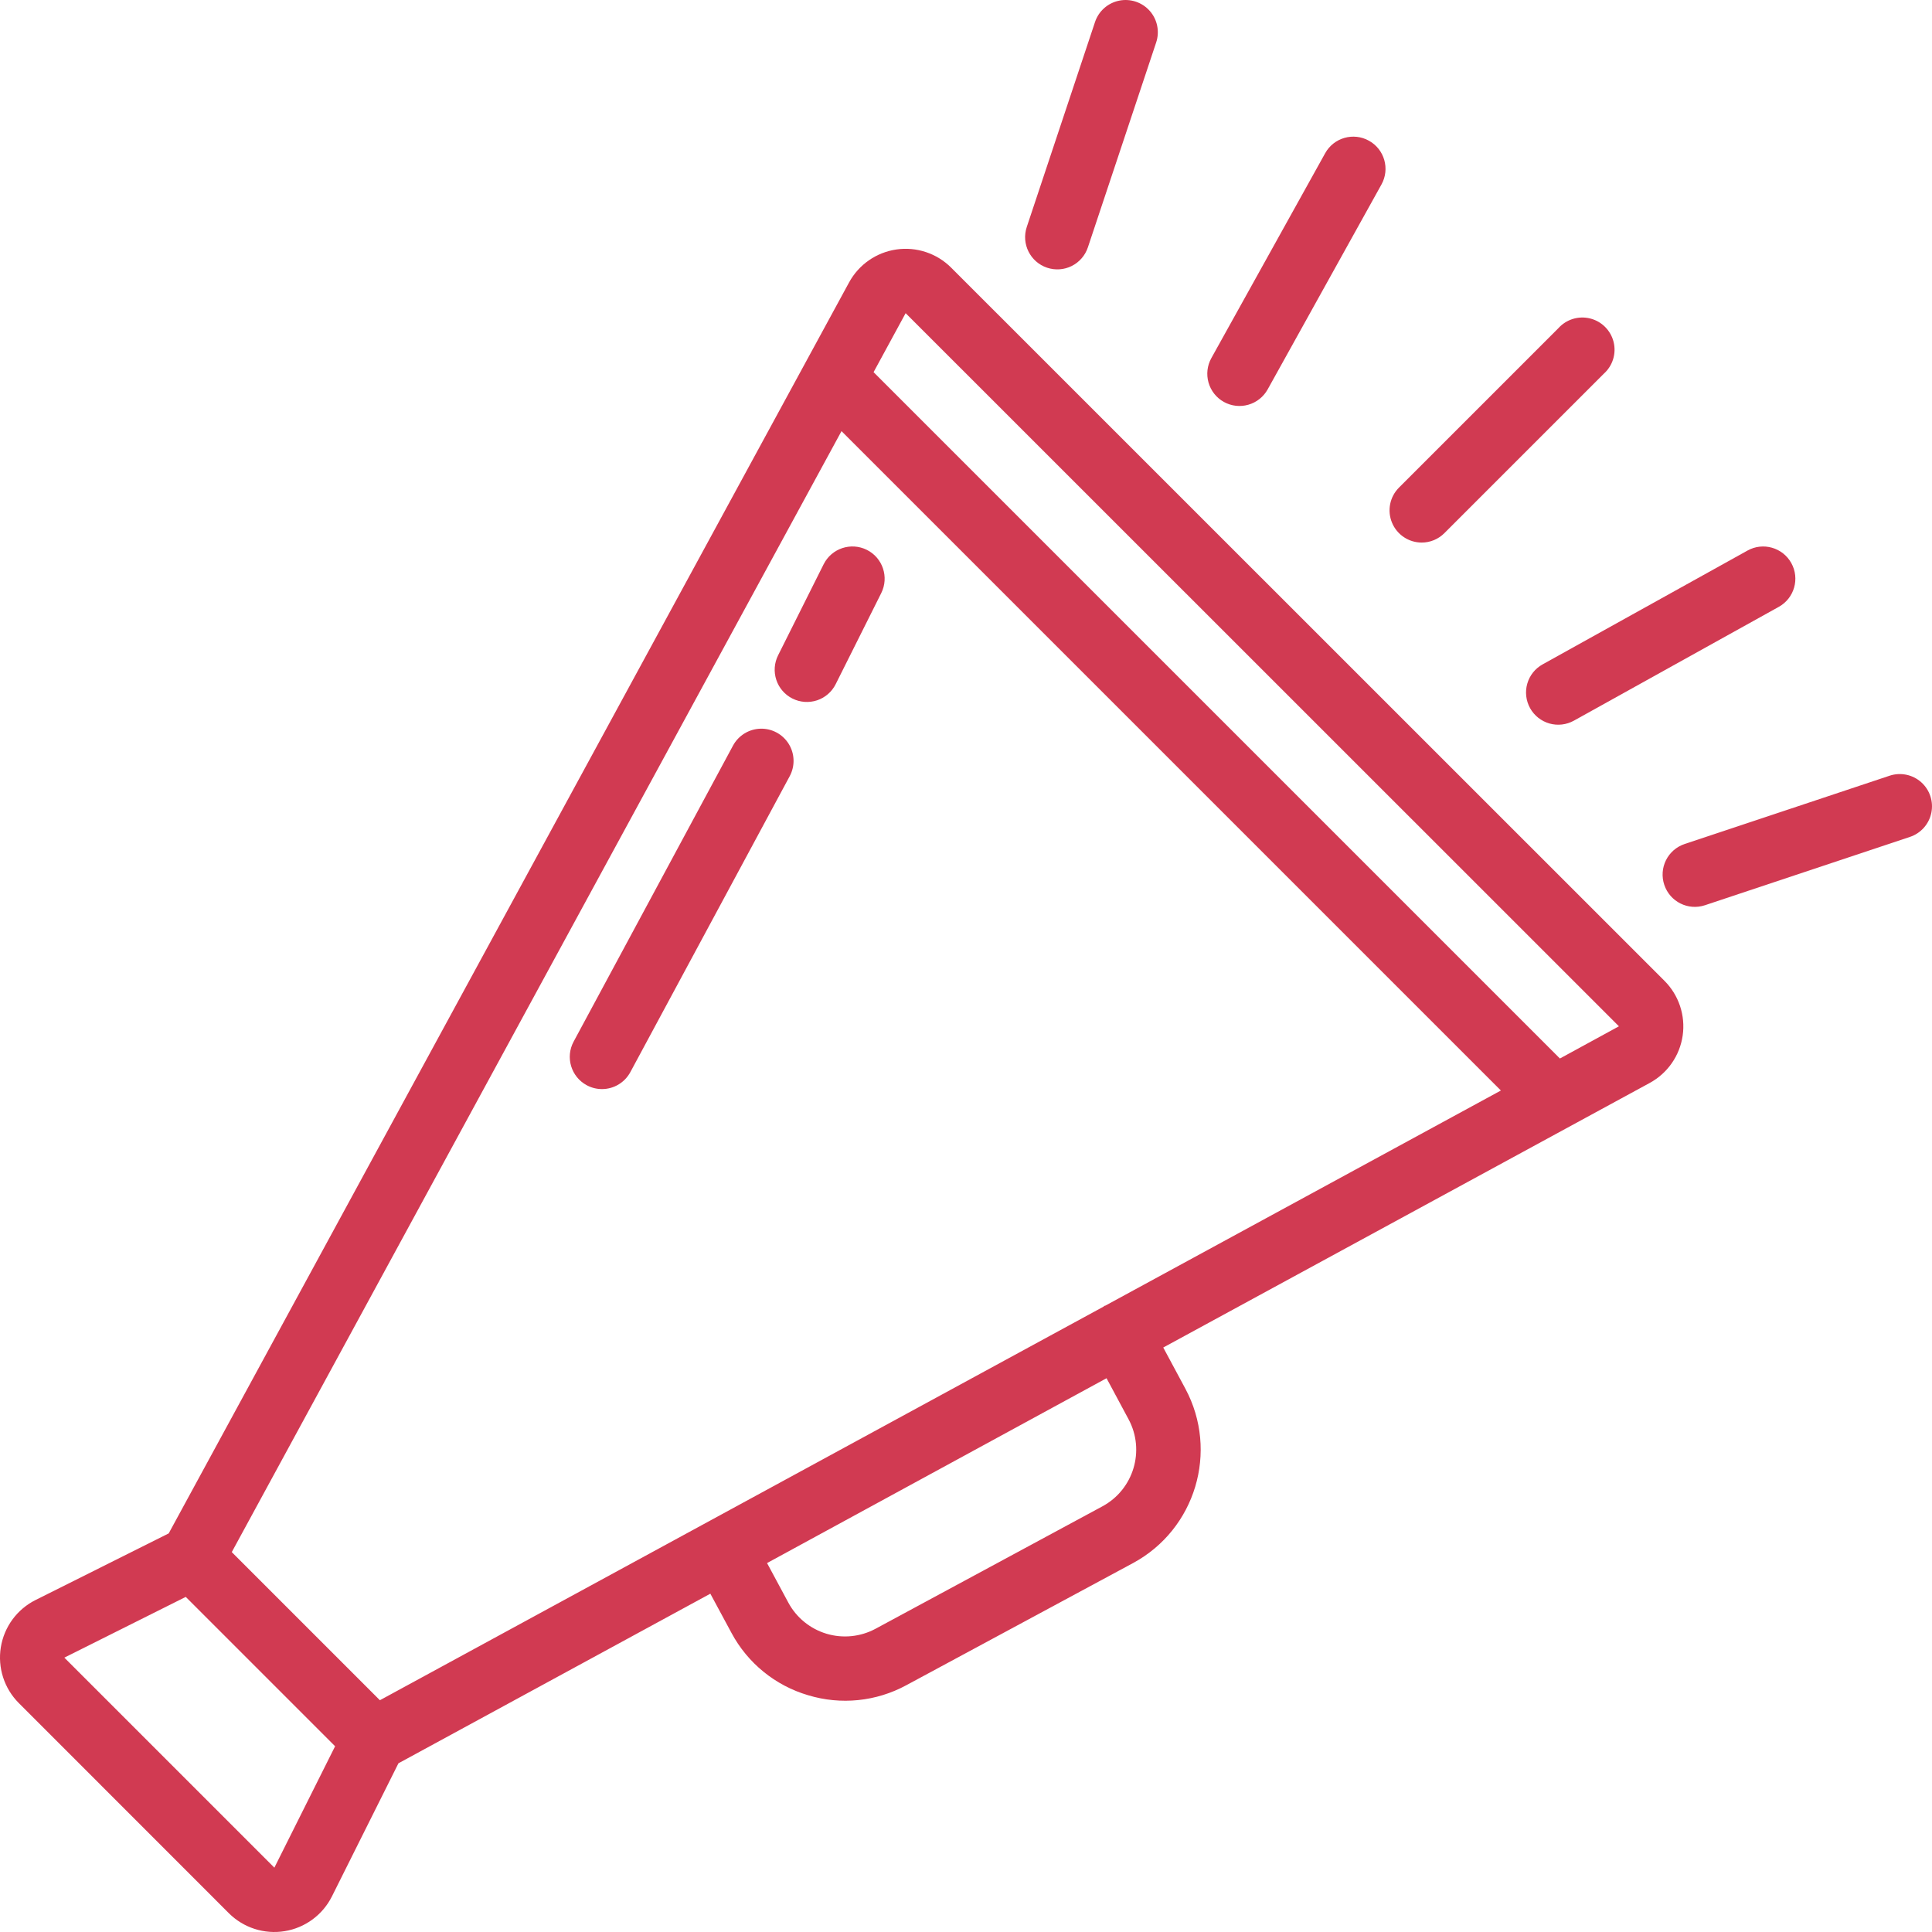 <svg width="82" height="82" viewBox="0 0 82 82" fill="none" xmlns="http://www.w3.org/2000/svg">
    <g clip-path="url(#clip0)">
        <path d="M9.713 81.202C10.334 81.821 11.214 82.105 12.081 81.965C12.947 81.824 13.693 81.276 14.086 80.493L16.911 74.84L30.149 67.641L31.046 69.305C31.732 70.587 32.905 71.541 34.3 71.951C35.688 72.372 37.187 72.22 38.463 71.528L48.089 66.342C50.742 64.908 51.735 61.599 50.311 58.941L49.372 57.193L70.02 45.963C70.777 45.551 71.295 44.806 71.418 43.953C71.541 43.1 71.255 42.239 70.646 41.63L40.37 11.36C39.761 10.751 38.9 10.465 38.048 10.588C37.195 10.711 36.45 11.229 36.038 11.986L7.16 65.083L1.508 67.91C0.723 68.303 0.176 69.049 0.035 69.915C-0.105 70.781 0.178 71.662 0.798 72.283L9.713 81.202ZM47.898 60.235C48.613 61.564 48.115 63.22 46.787 63.935L37.162 69.129C36.523 69.473 35.774 69.549 35.08 69.341C34.385 69.132 33.802 68.657 33.458 68.018L32.556 66.341L46.965 58.496L47.898 60.235ZM38.438 13.292L68.712 43.559L66.207 44.926L37.077 15.796L38.438 13.292ZM35.716 18.299L63.702 46.285L46.907 55.419C46.894 55.419 46.88 55.419 46.867 55.431C46.855 55.444 46.847 55.45 46.835 55.459L16.124 72.163L9.837 65.876L35.716 18.299ZM7.884 67.777L14.223 74.116L11.645 79.269L2.731 70.355L7.884 67.777Z" fill="#D13A52"/>
        <path d="M44.443 11.363C44.787 11.478 45.163 11.452 45.487 11.29C45.812 11.128 46.058 10.843 46.173 10.499L49.072 1.8C49.226 1.336 49.121 0.825 48.797 0.46C48.472 0.095 47.977 -0.07 47.498 0.028C47.02 0.126 46.63 0.472 46.475 0.937L43.579 9.634C43.341 10.35 43.727 11.124 44.443 11.363Z" fill="#D13A52"/>
        <path d="M70.638 37.557C70.877 38.273 71.65 38.659 72.366 38.42L81.064 35.521C81.528 35.366 81.874 34.976 81.972 34.497C82.07 34.019 81.906 33.524 81.541 33.199C81.175 32.874 80.664 32.769 80.2 32.924L71.502 35.822C71.156 35.937 70.871 36.184 70.709 36.51C70.547 36.836 70.521 37.212 70.638 37.557Z" fill="#D13A52"/>
        <path d="M60.337 23.028C60.7 23.029 61.048 22.885 61.304 22.628L68.069 15.863C68.447 15.526 68.608 15.008 68.487 14.516C68.365 14.024 67.982 13.639 67.491 13.517C66.999 13.394 66.48 13.554 66.142 13.93L59.377 20.695C58.986 21.087 58.869 21.674 59.081 22.184C59.292 22.695 59.791 23.028 60.343 23.028H60.337Z" fill="#D13A52"/>
        <path d="M51.944 17.059C52.26 17.235 52.635 17.278 52.983 17.178C53.331 17.079 53.626 16.845 53.803 16.528L58.633 7.831C59 7.171 58.763 6.339 58.103 5.973C57.444 5.605 56.611 5.843 56.245 6.502L51.413 15.2C51.237 15.517 51.194 15.891 51.294 16.239C51.393 16.588 51.627 16.882 51.944 17.059Z" fill="#D13A52"/>
        <path d="M64.942 30.057C65.118 30.373 65.413 30.607 65.762 30.707C66.11 30.806 66.484 30.763 66.801 30.587L75.498 25.756C76.158 25.389 76.395 24.557 76.028 23.897C75.661 23.238 74.829 23 74.17 23.367L65.473 28.198C65.155 28.374 64.921 28.669 64.822 29.018C64.722 29.366 64.766 29.74 64.942 30.057Z" fill="#D13A52"/>
        <path d="M24.902 46.06C25.101 46.168 25.323 46.224 25.549 46.224C26.052 46.224 26.514 45.948 26.753 45.505L33.518 32.943C33.749 32.513 33.734 31.992 33.478 31.577C33.221 31.161 32.763 30.914 32.274 30.928C31.786 30.943 31.343 31.216 31.111 31.646L24.346 44.21C23.989 44.874 24.238 45.702 24.902 46.06Z" fill="#D13A52"/>
        <path d="M33.635 29.649C33.959 29.811 34.335 29.838 34.679 29.724C35.023 29.609 35.307 29.363 35.469 29.038L37.403 25.172C37.74 24.497 37.467 23.676 36.792 23.338C36.117 23.001 35.296 23.274 34.958 23.949L33.024 27.815C32.862 28.139 32.835 28.515 32.95 28.859C33.064 29.203 33.311 29.487 33.635 29.649Z" fill="#D13A52"/>
    </g>
    <defs>
        <clipPath id="clip0">
            <rect width="82" height="82" fill="white"/>
        </clipPath>
    </defs>
</svg>
